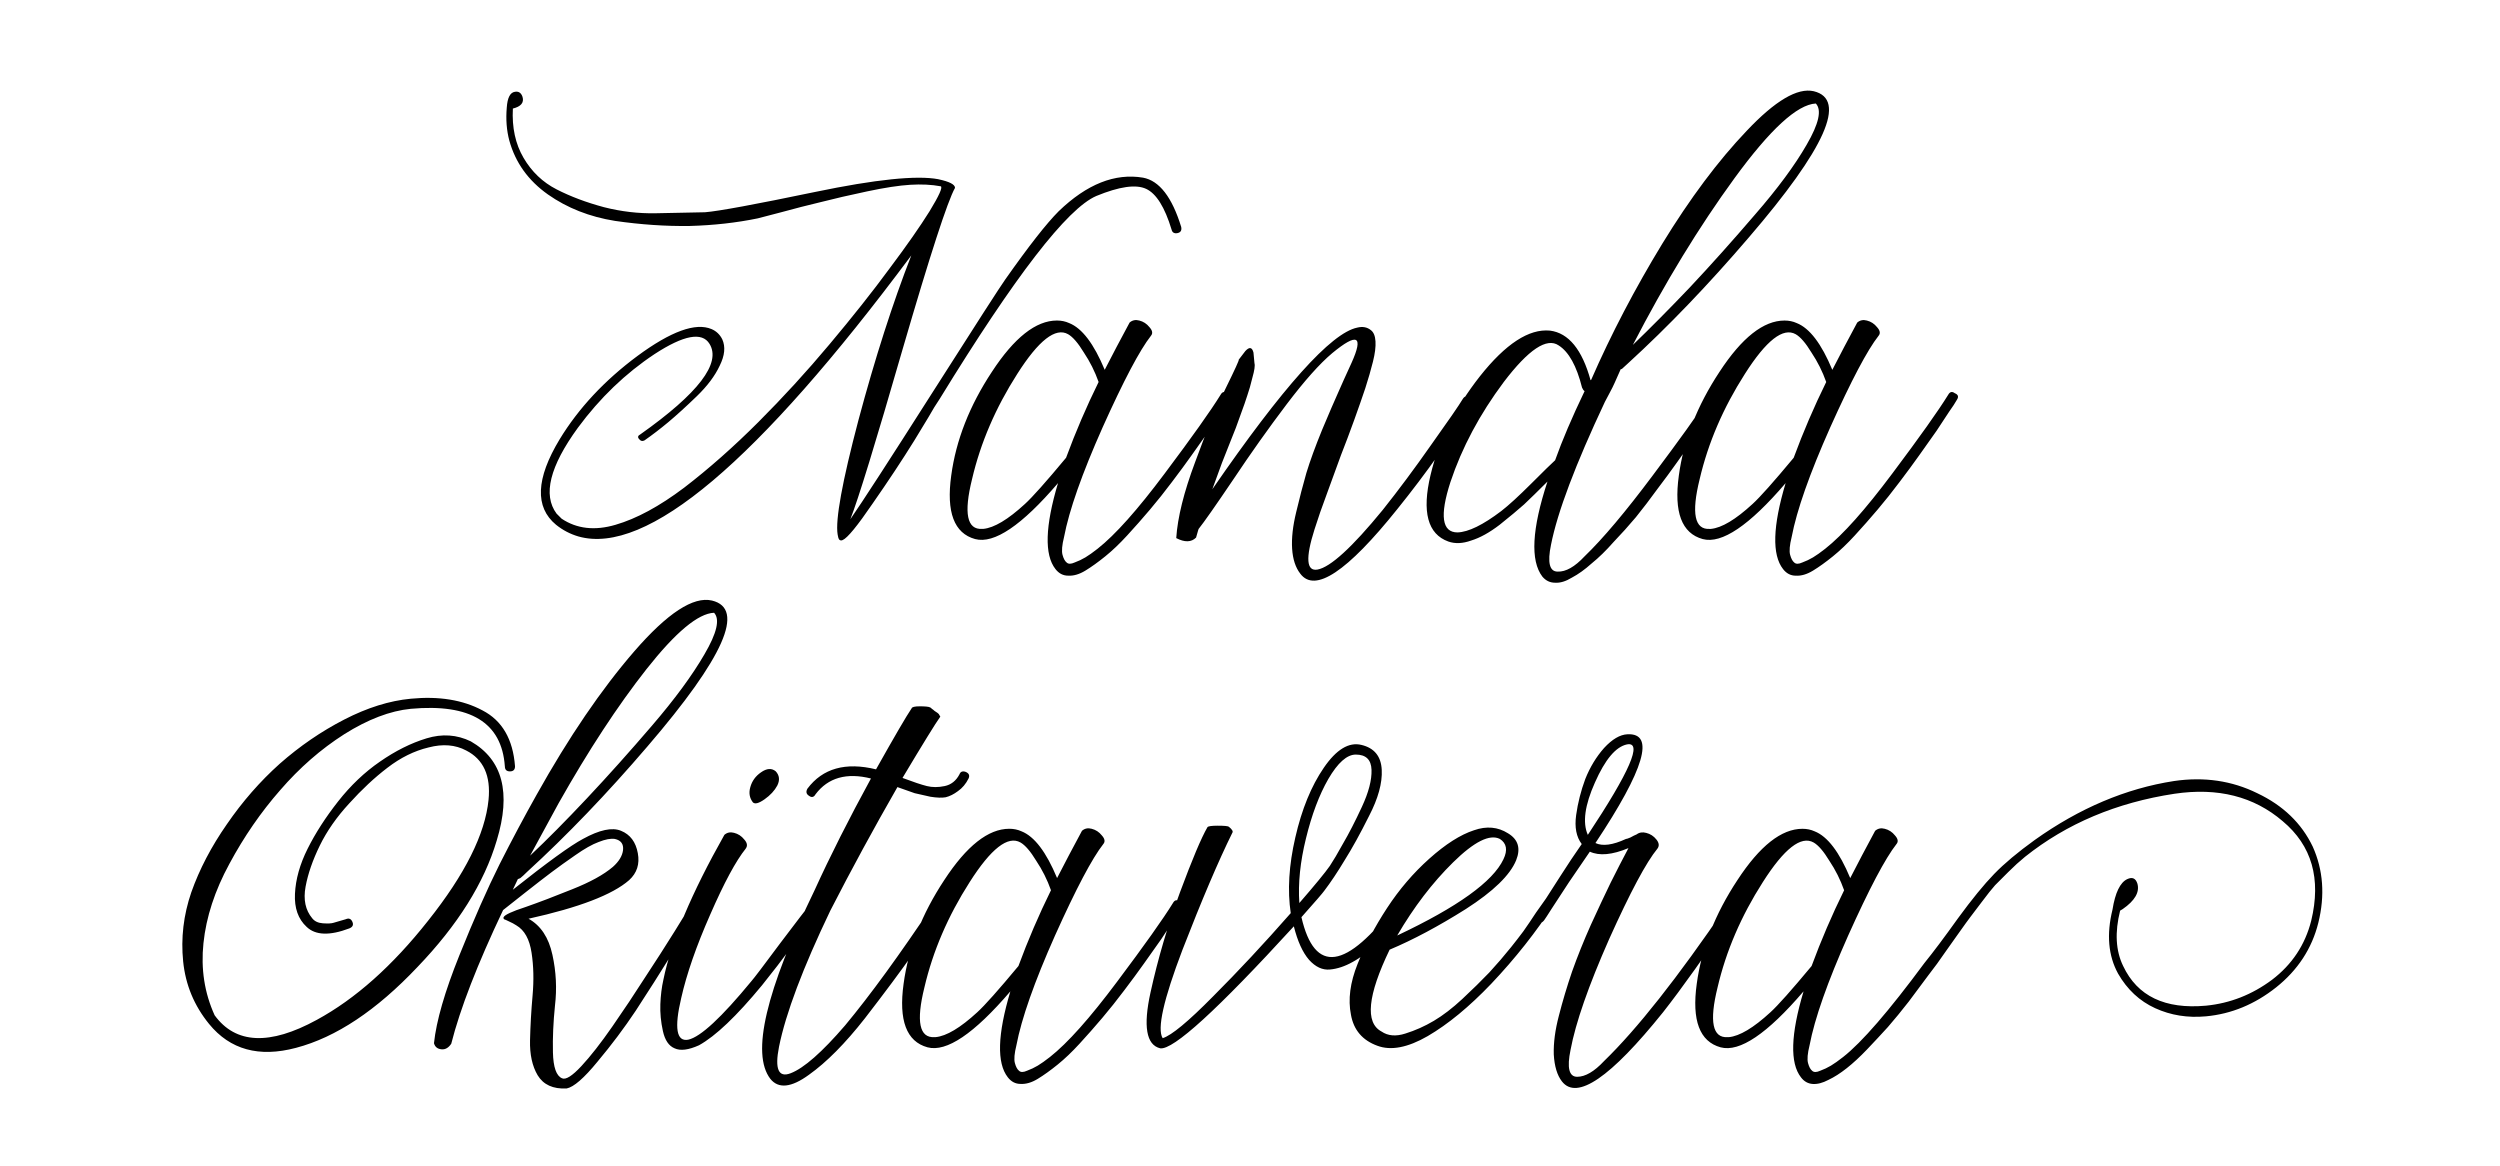 <svg viewBox="0 0 106.95 49.869">
 <defs>
  <clipPath id="letterclip">
   <path d="m133.82 167.13q-2.326 2.718-3.544 2.392-1.348-.37-1.022-2.718.304-2.261 1.739-4.435 1.435-2.196 2.783-2.196.283 0 .522.109.826.326 1.522 2.0.478-.935 1.065-2.022.174-.152.413-.087.261.065.435.283.196.217.065.37-.717.913-2.066 3.914-1.326 2.979-1.652 4.696-.13.522-.065.761.065.239.174.326.109.109.348 0 .239-.087.457-.217.217-.13.522-.37 1.196-.935 3.479-4.022.565-.696 1.435-1.913.891-1.218 1.544-1.892.652-.674 1.739-1.457 2.87-2.044 5.957-2.522 1.935-.283 3.566.522 1.652.783 2.37 2.283.674 1.5.239 3.261-.413 1.652-1.805 2.761-1.37 1.087-3 1.239-1.174.109-2.174-.348-1-.457-1.587-1.478-.631-1.152-.239-2.74.174-1.087.631-1.304.326-.152.435.196.152.544-.631 1.087-.043.022-.109.065-.348 1.391.13 2.37.913 1.935 3.544 1.696 1.544-.152 2.826-1.109 1.283-.978 1.674-2.522.652-2.696-1.218-4.261-1.848-1.587-4.631-1.174-3.718.565-6.392 2.696-.348.283-.717.652-.348.348-.565.565-.196.217-.587.739-.391.522-.478.631-.087.109-.565.783-.457.652-.478.674-.37.544-.761 1.044-.37.5-.826 1.109-.457.587-.891 1.087-.435.478-.891.957-.457.478-.87.804-.413.326-.783.5-.37.196-.674.174-.304-.022-.5-.283-.717-.913.109-3.674zm1.739-4.327q-.239-.674-.631-1.261-.37-.609-.674-.783-.804-.457-2.174 1.696-1.391 2.174-1.935 4.501-.544 2.196.435 2.131.022 0 .043 0 .696-.065 1.783-1.065.478-.435 1.761-1.978.609-1.652 1.391-3.24zm-7.986-1.783q-.717.87-2.066 3.87-1.326 3-1.652 4.74-.239 1.152.283 1.152.522 0 1.152-.674 2.109-2.044 5.218-6.61.13-.174.283-.065.174.109.087.283-1.87 2.783-3.066 4.305-3.37 4.196-4.327 2.957-.304-.391-.348-1.152-.022-.739.217-1.652.239-.935.565-1.892.348-.978.804-2.0.478-1.044.848-1.805.391-.783.761-1.478-1.044.435-1.652.152-.413.609-.891 1.304-.457.696-.739 1.131-.261.413-.326.5-.152.196-.304.043-.152-.109-.043-.304.022-.043.304-.478.283-.435.739-1.152.457-.717.913-1.37-.348-.457-.239-1.239t.391-1.544q.304-.761.804-1.326.522-.565 1-.587 1.783-.087-1.37 4.653.457.217 1.304-.174.043 0 .196-.065.152-.087.261-.13.174-.13.413-.065.261.065.435.283.174.217.043.391zm-2.979-.587q2.696-4.066 1.674-3.87-.717.152-1.37 1.631-.652 1.457-.304 2.239zm-1.74 2.653q.109-.196.304 0 .109.109 0 .304-1.152 1.783-2.696 3.413-1.413 1.478-2.718 2.239-1.283.739-2.152.413-.957-.348-1.131-1.326-.196-.978.283-2.174.478-1.196 1.261-2.392t1.805-2.109q1.044-.935 1.913-1.218.804-.283 1.457.13.652.391.348 1.152-.391.957-2.152 2.087-1.761 1.109-3.261 1.739-1.413 2.935-.348 3.501.413.283 1.022.087.631-.196 1.218-.544.587-.348 1.218-.935.652-.609 1.152-1.131.5-.544.935-1.087.261-.326.522-.674.261-.37.544-.804.304-.435.478-.674zm-2.022-2.479q-.652-.326-2 1-1.326 1.304-2.392 3.131 3.87-1.826 4.544-3.261.283-.587-.152-.87zm-11.447-.261q-.891 1.805-2.131 5.001-1.218 3.196-.848 3.783.565-.174 2.152-1.783 1.609-1.609 3.327-3.566-.217-1.457.196-3.24.413-1.805 1.218-2.979.804-1.174 1.609-.978.826.196.87 1.065.043.848-.544 1.978-.565 1.131-1.044 1.892-.457.761-.87 1.304-.087.13-.978 1.131.848 3.674 4.044-.565.13-.196.435-.609.13-.174.283-.043.152.109 0 .304-.304.5-.696 1-.37.5-.87 1.022-.478.522-1.0.804-.5.283-.978.326-.478.043-.891-.413-.413-.478-.652-1.435-4.892 5.349-5.718 5.218-.891-.217-.413-2.392.478-2.174 1.261-4.283t1.174-2.783q.043-.065.435-.065.413 0 .478.043.217.174.152.261zm2.87 3q1-1.152 1.304-1.587.217-.326.565-.957.37-.631.804-1.565.435-.935.413-1.587-.022-.652-.674-.652-.565 0-1.174 1.044-.587 1.022-.957 2.544-.37 1.5-.283 2.761zm-12.366 3.783q-2.326 2.718-3.544 2.392-1.348-.37-1.022-2.718.304-2.261 1.739-4.435 1.435-2.196 2.783-2.196.283 0 .522.109.826.326 1.522 2.0.478-.935 1.065-2.022.174-.152.413-.087.261.065.435.283.196.217.065.37-.717.913-2.066 3.914-1.326 2.979-1.652 4.696-.13.522-.065.761.065.239.174.326.109.109.348 0 .239-.087.457-.217.217-.13.522-.37 1.131-.891 2.87-3.218 1.761-2.348 2.392-3.37.109-.196.283-.065.217.087.087.283-.109.196-.326.5-.196.304-.544.826-.348.5-.739 1.044-.37.522-.848 1.152-.457.609-.935 1.174t-.978 1.109q-.478.522-.935.891-.457.37-.848.609-.391.239-.739.217-.326 0-.544-.283-.717-.913.109-3.674zm1.739-4.327q-.239-.674-.631-1.261-.37-.609-.674-.783-.804-.457-2.174 1.696-1.391 2.174-1.935 4.501-.544 2.196.435 2.131.022 0 .043 0 .696-.065 1.783-1.065.478-.435 1.761-1.978.609-1.652 1.391-3.24zm-4.743-7.414q-.283.391-1.609 2.609.696.261 1.044.348.348.087.761 0 .413-.087.631-.5.065-.174.261-.109.217.087.13.283-.174.348-.457.544-.261.196-.522.261-.239.043-.652-.022-.413-.087-.674-.152-.239-.087-.739-.261-1.522 2.653-2.87 5.283-1.761 3.674-2.196 5.827-.283 1.435.5 1.131.848-.326 2.326-2.044 1.609-1.935 3.783-5.196.109-.174.304-.065.174.087.065.283-.391.674-1.218 1.87-.826 1.174-2.087 2.805-1.261 1.609-2.392 2.413-1.131.826-1.652.174-1.239-1.609 1.892-8.066 1-2.196 2.413-4.783-1.565-.391-2.37.674-.109.196-.283.065-.174-.109-.065-.304.978-1.304 2.935-.826 1.196-2.131 1.522-2.609.022-.087.348-.087.348 0 .435.043.022 0 .087.065.065.043.109.087.065.043.13.087.065.043.087.109.043.043.022.065zm-8.314 5.631q-.631.783-1.522 2.826-.891 2.022-1.239 3.566-.457 1.935.304 1.783.783-.174 2.696-2.5.174-.196 1.239-1.631 1.087-1.435 1.196-1.565.109-.109.196-.087.109 0 .174.087.065.065.043.109-1.044 1.587-2.392 3.261-1.631 1.978-2.696 2.566-.674.304-1.044.13-.37-.152-.5-.739t-.109-1.152q.022-.565.13-1.044.5-2.457 2.609-6.197.174-.152.413-.087.261.065.435.283.196.217.065.391zm.304-1.978q-.217-.283-.109-.652.109-.391.457-.631.37-.261.631-.043.239.261.065.609-.174.326-.544.587-.37.261-.5.13zm-10.053 3.283-.217.457q2.218-1.761 3-2.174 1.065-.587 1.631-.348.587.239.717.957.13.696-.37 1.152-1.065.935-4.305 1.652.783.435 1.022 1.544.239 1.087.109 2.174-.109 1.065-.087 2.0.022.957.391 1.109.239.109.826-.522.587-.631 1.326-1.696.739-1.065 1.391-2.087.674-1.022 1.283-2.0.609-1.0.696-1.131.13-.174.304-.043.152.152.043.304-.174.261-1.087 1.718-.891 1.435-1.631 2.566-.739 1.109-1.631 2.174-.87 1.065-1.326 1.152-.87.043-1.239-.565-.348-.587-.326-1.5.022-.935.109-1.913.087-.978-.043-1.826-.13-.87-.652-1.174-.13-.087-.326-.174-.13-.065-.196-.087-.043-.043-.022-.087.065-.152.935-.435.87-.304 2-.761 1.152-.457 1.739-.957.391-.348.435-.717.043-.391-.348-.478-.261-.043-.696.13-.413.152-1.0.565-.565.391-1.0.717-.435.326-1.152.891-.696.544-.935.739-1.652 3.479-2.218 5.718-.174.261-.413.239-.261-.022-.326-.261.152-1.435 1.087-3.761.935-2.326 1.718-3.892.804-1.587 1.587-2.979 2.066-3.696 4.175-6.131 2.131-2.457 3.327-2.174 2.152.522-2.761 6.24-2.587 3.022-5.153 5.37-.174.174-.283.261-.087.043-.109.043zm8.393-11.393q-1.022.043-2.892 2.413-1.848 2.348-3.761 5.74l-1.218 2.239q1.087-1.022 2.435-2.457 1.348-1.435 2.783-3.109 1.457-1.696 2.239-3.044.804-1.37.413-1.783zm-8.951 6.566q-.196-2.805-4.022-2.457-1.326.13-2.848 1.087-1.5.957-2.74 2.392-1.239 1.413-2.174 3.153-.935 1.718-1.109 3.392-.174 1.652.478 3.087 1.348 1.848 4.37.196 2.479-1.348 4.761-4.24 2.37-2.979 2.587-5.175.152-1.544-.957-2.109-.696-.37-1.609-.13-.913.217-1.761.87-.826.631-1.631 1.522-.804.87-1.261 1.805t-.609 1.761q-.152.826.283 1.348.152.196.457.217.326.022.457-.022.152-.043.522-.152.196-.087.283.109.087.196-.13.283-1.261.478-1.826-.065-.544-.5-.5-1.413.043-.935.544-1.935.5-1 1.304-2.022.804-1.022 1.783-1.696 1-.696 2-1 1-.304 1.892.13 2.044 1.174 1.109 4.24-.804 2.718-3.392 5.414-2.631 2.783-5.196 3.457-2.37.631-3.718-1.022-.957-1.174-1.109-2.674-.152-1.5.348-2.957.522-1.478 1.522-2.913 1-1.457 2.261-2.587 1.283-1.131 2.761-1.892 1.478-.761 2.848-.891 1.805-.174 3.066.5 1.261.652 1.391 2.392 0 .217-.217.217t-.217-.217zm54.79-12.11q-2.326 2.718-3.544 2.392-1.348-.37-1.022-2.718.304-2.261 1.739-4.435 1.435-2.196 2.783-2.196.283 0 .522.109.826.326 1.522 2.0.478-.935 1.065-2.022.174-.152.413-.087.261.065.435.283.196.217.065.37-.718.913-2.066 3.914-1.326 2.979-1.652 4.696-.13.522-.065.761.065.239.174.326.109.109.348 0 .239-.087.457-.217.217-.13.522-.37 1.131-.891 2.87-3.218 1.761-2.348 2.392-3.37.109-.196.283-.065.217.087.087.283-.109.196-.326.5-.196.304-.544.826-.348.5-.739 1.044-.37.522-.848 1.152-.457.609-.935 1.174-.478.565-.978 1.109-.478.522-.935.891-.457.37-.848.609-.391.239-.739.217-.326 0-.544-.283-.718-.913.109-3.674zm1.739-4.327q-.239-.674-.631-1.261-.37-.609-.674-.783-.804-.457-2.174 1.696-1.391 2.174-1.935 4.501-.544 2.196.435 2.131.022 0 .043 0 .696-.065 1.783-1.065.478-.435 1.761-1.978.609-1.652 1.391-3.24zm-8.794-.544-.261.587q-.065.152-.217.435-.152.283-.196.37-1.892 4.022-2.305 6.11-.239 1.152.283 1.152.522.022 1.152-.652 1.174-1.131 2.913-3.457 1.761-2.348 2.261-3.153.065-.174.283-.087.174.109.087.304-.13.196-.326.5-.174.283-.522.804-.348.522-.739 1.065-.37.522-.848 1.152-.457.631-.913 1.196-.457.544-.957 1.065-.478.544-.935.913-.435.391-.848.609-.391.239-.717.217-.326 0-.544-.261-.783-1.022.217-4.066-.609.609-1.0.978-.391.348-1.044.87-.652.5-1.218.674-.544.196-.978.043-1.326-.478-.761-2.848.522-2.196 2.109-4.218 1.652-2.087 3-1.957 1.196.152 1.739 2.131 0-.022.022-.022 1.283-2.935 3.044-5.827 1.783-2.913 3.609-4.827 1.826-1.935 2.87-1.696 2.152.522-2.783 6.262-2.587 3.022-5.153 5.37-.174.152-.261.239-.022.022-.065.022zm-1.652.783q-.348-1.391-1-1.805-.761-.522-2.348 1.565-1.544 2.066-2.283 4.283-.696 2.152.304 2.152.696-.022 1.87-.913.478-.37 1.283-1.174.804-.804 1.022-1.0.457-1.283 1.261-2.957-.065-.043-.109-.152zm10.001-12.154q-1.196.065-3.479 3.196-2.283 3.131-4.348 7.131 1.087-1.044 2.435-2.457 1.348-1.435 2.783-3.109 1.457-1.674 2.218-3.0.783-1.348.391-1.761zm-25.817 16.502q4.522-6.566 6.197-6.914.348-.087.587.109.174.13.196.478.022.348-.109.87-.13.522-.326 1.131-.196.587-.478 1.37-.283.783-.565 1.5-.261.717-.587 1.609-.326.87-.544 1.565-.587 1.848.13 1.718.826-.152 2.783-2.544 1.022-1.283 2.087-2.805 1.087-1.522 1.348-1.957.109-.174.304-.065.174.087.065.283-1.283 2.152-3.174 4.501-3.218 4.022-4.153 2.761-.304-.391-.348-1.065-.043-.674.174-1.565.217-.913.435-1.674.239-.783.674-1.848.457-1.087.674-1.565.217-.5.587-1.304.783-1.739-.826-.413-.804.674-1.957 2.196-1.152 1.522-2.283 3.218-1.131 1.674-1.478 2.109l-.022.065q-.022.065-.087.304-.304.304-.848.022.087-1.326.804-3.24.696-1.913 1.304-3.153.609-1.239.565-1.239 0 0 .283-.37.261-.283.348.065.022.283.043.457.043.152-.087.609-.109.457-.217.761-.087.283-.304.87-.196.565-.37.978-.152.391-.413 1.044-.239.652-.413 1.131zm-6.604-.261q-2.326 2.718-3.544 2.392-1.348-.37-1.022-2.718.304-2.261 1.739-4.435 1.435-2.196 2.783-2.196.283 0 .522.109.826.326 1.522 2.0.478-.935 1.065-2.022.174-.152.413-.087.261.065.435.283.196.217.065.37-.717.913-2.066 3.914-1.326 2.979-1.652 4.696-.13.522-.065.761.065.239.174.326.109.109.348 0 .239-.087.457-.217.217-.13.522-.37 1.131-.891 2.87-3.218 1.761-2.348 2.392-3.37.109-.196.283-.065.217.087.087.283-.109.196-.326.5-.196.304-.544.826-.348.5-.739 1.044-.37.522-.848 1.152-.457.609-.935 1.174-.478.565-.978 1.109-.478.522-.935.891-.457.37-.848.609-.391.239-.739.217-.326 0-.544-.283-.717-.913.109-3.674zm1.739-4.327q-.239-.674-.631-1.261-.37-.609-.674-.783-.804-.457-2.174 1.696-1.391 2.174-1.935 4.501-.544 2.196.435 2.131.022 0 .043 0 .696-.065 1.783-1.065.478-.435 1.761-1.978.609-1.652 1.391-3.24zm-6.86-8.675q.717.152.717.37-.478.848-2.239 6.892-1.739 6.023-2.239 7.284.739-1.065 3.522-5.436 2.783-4.37 3.109-4.827 1.5-2.131 2.283-2.913 1.805-1.739 3.609-1.435 1.044.196 1.631 2.109.043.217-.152.261-.217.043-.261-.152-.435-1.435-1.087-1.739-.652-.304-2.131.304-1.87.804-6.697 8.675-.174.261-.239.37-.065.13-.848 1.413-.783 1.261-1.783 2.696-.978 1.435-1.283 1.565-.087.043-.152-.022-.043-.065-.065-.217-.152-.935.891-4.892 1.065-3.979 2.261-7.045-9.871 13.263-14.241 12.023-.522-.152-.957-.5-1.37-1.131.152-3.653 1.218-2 3.327-3.566 2.152-1.587 3.174-1.152.304.13.457.435.217.478-.109 1.131-.304.652-.978 1.304-.674.652-1.218 1.109-.522.435-1.022.783-.13.065-.217-.043-.13-.13.043-.217 3.718-2.631 2.957-3.87-.478-.783-2.348.435-1.87 1.239-3.283 3.153-1.805 2.479-.913 3.674.109.109.217.217.978.652 2.305.261 1.348-.391 2.935-1.587 1.587-1.218 3.174-2.805t3.044-3.327q1.478-1.761 2.566-3.24 1.109-1.478 1.718-2.457.609-1.0.478-1.065-.587-.109-1.304-.065-.717.043-1.848.283-1.131.239-1.978.457-.826.196-1.696.435-.848.217-1.0.261-1.37.283-2.913.326-1.544.022-3.196-.217-1.631-.261-2.87-1.131-1.261-.891-1.652-2.305-.174-.652-.109-1.413.043-.631.348-.674.239-.043.326.217.109.37-.413.5-.065 1.218.457 2.109.522.891 1.413 1.348.891.457 2.022.761 1.109.283 2.218.261 1.131-.022 2.109-.043.848-.065 4.718-.87 3.87-.804 5.262-.544z"/>
  </clipPath>
 </defs>
 <path class="LSHDW" d="m 77.153,42.413 q -2.326,2.718 -3.544,2.392 -1.348,-0.37 -1.022,-2.718 0.304,-2.261 1.739,-4.435 1.435,-2.196 2.783,-2.196 0.283,0 0.522,0.109 0.826,0.326 1.522,2 0.478,-0.935 1.065,-2.022 0.174,-0.152 0.413,-0.087 0.261,0.065 0.435,0.283 0.196,0.217 0.065,0.37 -0.717,0.913 -2.066,3.914 -1.326,2.979 -1.652,4.696 -0.13,0.522 -0.065,0.761 0.065,0.239 0.174,0.326 0.109,0.109 0.348,0 0.239,-0.087 0.457,-0.217 0.217,-0.13 0.522,-0.37 1.196,-0.935 3.479,-4.022 0.565,-0.696 1.435,-1.913 0.891,-1.218 1.544,-1.892 0.652,-0.674 1.739,-1.457 2.87,-2.044 5.957,-2.522 1.935,-0.283 3.566,0.522 1.652,0.783 2.37,2.283 0.674,1.5 0.239,3.261 -0.413,1.652 -1.805,2.761 -1.37,1.087 -3,1.239 -1.174,0.109 -2.174,-0.348 -1,-0.457 -1.587,-1.478 -0.631,-1.152 -0.239,-2.74 0.174,-1.087 0.631,-1.304 0.326,-0.152 0.435,0.196 0.152,0.544 -0.631,1.087 -0.043,0.022 -0.109,0.065 -0.348,1.391 0.13,2.37 0.913,1.935 3.544,1.696 1.544,-0.152 2.826,-1.109 1.283,-0.978 1.674,-2.522 0.652,-2.696 -1.218,-4.261 -1.848,-1.587 -4.631,-1.174 -3.718,0.565 -6.392,2.696 -0.348,0.283 -0.717,0.652 -0.348,0.348 -0.565,0.565 -0.196,0.217 -0.587,0.739 -0.391,0.522 -0.478,0.631 -0.087,0.109 -0.565,0.783 -0.457,0.652 -0.478,0.674 -0.37,0.544 -0.761,1.044 -0.37,0.5 -0.826,1.109 -0.457,0.587 -0.891,1.087 -0.435,0.478 -0.891,0.957 -0.457,0.478 -0.87,0.804 -0.413,0.326 -0.783,0.5 -0.37,0.196 -0.674,0.174 -0.304,-0.022 -0.5,-0.283 -0.717,-0.913 0.109,-3.674 z m 1.739,-4.327 q -0.239,-0.674 -0.631,-1.261 -0.37,-0.609 -0.674,-0.783 -0.804,-0.457 -2.174,1.696 -1.391,2.174 -1.935,4.501 -0.544,2.196 0.435,2.131 0.022,0 0.043,0 0.696,-0.065 1.783,-1.065 0.478,-0.435 1.761,-1.978 0.609,-1.652 1.391,-3.24 z m -7.986,-1.783 q -0.717,0.87 -2.066,3.87 -1.326,3 -1.652,4.74 -0.239,1.152 0.283,1.152 0.522,0 1.152,-0.674 2.109,-2.044 5.218,-6.61 0.13,-0.174 0.283,-0.065 0.174,0.109 0.087,0.283 -1.87,2.783 -3.066,4.305 -3.37,4.196 -4.327,2.957 -0.304,-0.391 -0.348,-1.152 -0.022,-0.739 0.217,-1.652 0.239,-0.935 0.565,-1.892 0.348,-0.978 0.804,-2 0.478,-1.044 0.848,-1.805 0.391,-0.783 0.761,-1.478 -1.044,0.435 -1.652,0.152 -0.413,0.609 -0.891,1.304 -0.457,0.696 -0.739,1.131 -0.261,0.413 -0.326,0.5 -0.152,0.196 -0.304,0.043 -0.152,-0.109 -0.043,-0.304 0.022,-0.043 0.304,-0.478 0.283,-0.435 0.739,-1.152 0.457,-0.717 0.913,-1.37 -0.348,-0.457 -0.239,-1.239 0.109,-0.783 0.391,-1.544 0.304,-0.761 0.804,-1.326 0.522,-0.565 1,-0.587 1.783,-0.087 -1.37,4.653 0.457,0.217 1.304,-0.174 0.043,0 0.196,-0.065 0.152,-0.087 0.261,-0.13 0.174,-0.13 0.413,-0.065 0.261,0.065 0.435,0.283 0.174,0.217 0.043,0.391 z m -2.979,-0.587 q 2.696,-4.066 1.674,-3.87 -0.717,0.152 -1.37,1.631 -0.652,1.457 -0.304,2.239 z m -1.74,2.653 q 0.109,-0.196 0.304,0 0.109,0.109 0,0.304 -1.152,1.783 -2.696,3.413 -1.413,1.478 -2.718,2.239 -1.283,0.739 -2.152,0.413 -0.957,-0.348 -1.131,-1.326 -0.196,-0.978 0.283,-2.174 0.478,-1.196 1.261,-2.392 0.783,-1.196 1.805,-2.109 1.044,-0.935 1.913,-1.218 0.804,-0.283 1.457,0.13 0.652,0.391 0.348,1.152 -0.391,0.957 -2.152,2.087 -1.761,1.109 -3.261,1.739 -1.413,2.935 -0.348,3.501 0.413,0.283 1.022,0.087 0.631,-0.196 1.218,-0.544 0.587,-0.348 1.218,-0.935 0.652,-0.609 1.152,-1.131 0.5,-0.544 0.935,-1.087 0.261,-0.326 0.522,-0.674 0.261,-0.37 0.544,-0.804 0.304,-0.435 0.478,-0.674 z m -2.022,-2.479 q -0.652,-0.326 -2,1 -1.326,1.304 -2.392,3.131 3.87,-1.826 4.544,-3.261 0.283,-0.587 -0.152,-0.87 z m -11.447,-0.261 q -0.891,1.805 -2.131,5.001 -1.218,3.196 -0.848,3.783 0.565,-0.174 2.152,-1.783 1.609,-1.609 3.327,-3.566 -0.217,-1.457 0.196,-3.24 0.413,-1.805 1.218,-2.979 0.804,-1.174 1.609,-0.978 0.826,0.196 0.87,1.065 0.043,0.848 -0.544,1.978 -0.565,1.131 -1.044,1.892 -0.457,0.761 -0.87,1.304 -0.087,0.13 -0.978,1.131 0.848,3.674 4.044,-0.565 0.13,-0.196 0.435,-0.609 0.13,-0.174 0.283,-0.043 0.152,0.109 0,0.304 -0.304,0.5 -0.696,1 -0.37,0.5 -0.87,1.022 -0.478,0.522 -1,0.804 -0.5,0.283 -0.978,0.326 -0.478,0.043 -0.891,-0.413 -0.413,-0.478 -0.652,-1.435 -4.892,5.349 -5.718,5.218 -0.891,-0.217 -0.413,-2.392 0.478,-2.174 1.261,-4.283 0.783,-2.109 1.174,-2.783 0.043,-0.065 0.435,-0.065 0.413,0 0.478,0.043 0.217,0.174 0.152,0.261 z m 2.87,3 q 1,-1.152 1.304,-1.587 0.217,-0.326 0.565,-0.957 0.37,-0.631 0.804,-1.565 0.435,-0.935 0.413,-1.587 -0.022,-0.652 -0.674,-0.652 -0.565,0 -1.174,1.044 -0.587,1.022 -0.957,2.544 -0.37,1.5 -0.283,2.761 z m -12.366,3.783 q -2.326,2.718 -3.544,2.392 -1.348,-0.37 -1.022,-2.718 0.304,-2.261 1.739,-4.435 1.435,-2.196 2.783,-2.196 0.283,0 0.522,0.109 0.826,0.326 1.522,2 0.478,-0.935 1.065,-2.022 0.174,-0.152 0.413,-0.087 0.261,0.065 0.435,0.283 0.196,0.217 0.065,0.37 -0.717,0.913 -2.066,3.914 -1.326,2.979 -1.652,4.696 -0.13,0.522 -0.065,0.761 0.065,0.239 0.174,0.326 0.109,0.109 0.348,0 0.239,-0.087 0.457,-0.217 0.217,-0.13 0.522,-0.37 1.131,-0.891 2.87,-3.218 1.761,-2.348 2.392,-3.37 0.109,-0.196 0.283,-0.065 0.217,0.087 0.087,0.283 -0.109,0.196 -0.326,0.5 -0.196,0.304 -0.544,0.826 -0.348,0.5 -0.739,1.044 -0.37,0.522 -0.848,1.152 -0.457,0.609 -0.935,1.174 -0.478,0.565 -0.978,1.109 -0.478,0.522 -0.935,0.891 -0.457,0.37 -0.848,0.609 -0.391,0.239 -0.739,0.217 -0.326,0 -0.544,-0.283 -0.717,-0.913 0.109,-3.674 z m 1.739,-4.327 q -0.239,-0.674 -0.631,-1.261 -0.37,-0.609 -0.674,-0.783 -0.804,-0.457 -2.174,1.696 -1.391,2.174 -1.935,4.501 -0.544,2.196 0.435,2.131 0.022,0 0.043,0 0.696,-0.065 1.783,-1.065 0.478,-0.435 1.761,-1.978 0.609,-1.652 1.391,-3.24 z m -4.743,-7.414 q -0.283,0.391 -1.609,2.609 0.696,0.261 1.044,0.348 0.348,0.087 0.761,0 0.413,-0.087 0.631,-0.5 0.065,-0.174 0.261,-0.109 0.217,0.087 0.13,0.283 -0.174,0.348 -0.457,0.544 -0.261,0.196 -0.522,0.261 -0.239,0.043 -0.652,-0.022 -0.413,-0.087 -0.674,-0.152 -0.239,-0.087 -0.739,-0.261 -1.522,2.653 -2.87,5.283 -1.761,3.674 -2.196,5.827 -0.283,1.435 0.5,1.131 0.848,-0.326 2.326,-2.044 1.609,-1.935 3.783,-5.196 0.109,-0.174 0.304,-0.065 0.174,0.087 0.065,0.283 -0.391,0.674 -1.218,1.87 -0.826,1.174 -2.087,2.805 -1.261,1.609 -2.392,2.413 -1.131,0.826 -1.652,0.174 -1.239,-1.609 1.892,-8.066 1,-2.196 2.413,-4.783 -1.565,-0.391 -2.37,0.674 -0.109,0.196 -0.283,0.065 -0.174,-0.109 -0.065,-0.304 0.978,-1.304 2.935,-0.826 1.196,-2.131 1.522,-2.609 0.022,-0.087 0.348,-0.087 0.348,0 0.435,0.043 0.022,0 0.087,0.065 0.065,0.043 0.109,0.087 0.065,0.043 0.13,0.087 0.065,0.043 0.087,0.109 0.043,0.043 0.022,0.065 z m -8.314,5.631 q -0.631,0.783 -1.522,2.826 -0.891,2.022 -1.239,3.566 -0.457,1.935 0.304,1.783 0.783,-0.174 2.696,-2.5 0.174,-0.196 1.239,-1.631 1.087,-1.435 1.196,-1.565 0.109,-0.109 0.196,-0.087 0.109,0 0.174,0.087 0.065,0.065 0.043,0.109 -1.044,1.587 -2.392,3.261 -1.631,1.978 -2.696,2.566 -0.674,0.304 -1.044,0.13 -0.37,-0.152 -0.5,-0.739 -0.13,-0.587 -0.109,-1.152 0.022,-0.565 0.13,-1.044 0.5,-2.457 2.609,-6.197 0.174,-0.152 0.413,-0.087 0.261,0.065 0.435,0.283 0.196,0.217 0.065,0.391 z m 0.304,-1.978 q -0.217,-0.283 -0.109,-0.652 0.109,-0.391 0.457,-0.631 0.37,-0.261 0.631,-0.043 0.239,0.261 0.065,0.609 -0.174,0.326 -0.544,0.587 -0.37,0.261 -0.5,0.13 z m -10.053,3.283 -0.217,0.457 q 2.218,-1.761 3,-2.174 1.065,-0.587 1.631,-0.348 0.587,0.239 0.717,0.957 0.13,0.696 -0.37,1.152 -1.065,0.935 -4.305,1.652 0.783,0.435 1.022,1.544 0.239,1.087 0.109,2.174 -0.109,1.065 -0.087,2 0.022,0.957 0.391,1.109 0.239,0.109 0.826,-0.522 0.587,-0.631 1.326,-1.696 0.739,-1.065 1.391,-2.087 0.674,-1.022 1.283,-2 0.609,-1 0.696,-1.131 0.13,-0.174 0.304,-0.043 0.152,0.152 0.043,0.304 -0.174,0.261 -1.087,1.718 -0.891,1.435 -1.631,2.566 -0.739,1.109 -1.631,2.174 -0.87,1.065 -1.326,1.152 -0.87,0.043 -1.239,-0.565 -0.348,-0.587 -0.326,-1.5 0.022,-0.935 0.109,-1.913 0.087,-0.978 -0.043,-1.826 -0.13,-0.87 -0.652,-1.174 -0.13,-0.087 -0.326,-0.174 -0.13,-0.065 -0.196,-0.087 -0.043,-0.043 -0.022,-0.087 0.065,-0.152 0.935,-0.435 0.87,-0.304 2,-0.761 1.152,-0.457 1.739,-0.957 0.391,-0.348 0.435,-0.717 0.043,-0.391 -0.348,-0.478 -0.261,-0.043 -0.696,0.13 -0.413,0.152 -1,0.565 -0.565,0.391 -1,0.717 -0.435,0.326 -1.152,0.891 -0.696,0.544 -0.935,0.739 -1.652,3.479 -2.218,5.718 -0.174,0.261 -0.413,0.239 -0.261,-0.022 -0.326,-0.261 0.152,-1.435 1.087,-3.761 0.935,-2.326 1.718,-3.892 0.804,-1.587 1.587,-2.979 2.066,-3.696 4.175,-6.131 2.131,-2.457 3.327,-2.174 2.152,0.522 -2.761,6.24 -2.587,3.022 -5.153,5.37 -0.174,0.174 -0.283,0.261 -0.087,0.043 -0.109,0.043 z m 8.393,-11.393 q -1.022,0.043 -2.892,2.413 -1.848,2.348 -3.761,5.74 l -1.218,2.239 q 1.087,-1.022 2.435,-2.457 1.348,-1.435 2.783,-3.109 1.457,-1.696 2.239,-3.044 0.804,-1.37 0.413,-1.783 z m -8.951,6.566 q -0.196,-2.805 -4.022,-2.457 -1.326,0.13 -2.848,1.087 -1.5,0.957 -2.74,2.392 -1.239,1.413 -2.174,3.153 -0.935,1.718 -1.109,3.392 -0.174,1.652 0.478,3.087 1.348,1.848 4.37,0.196 2.479,-1.348 4.761,-4.24 2.37,-2.979 2.587,-5.175 0.152,-1.544 -0.957,-2.109 -0.696,-0.37 -1.609,-0.13 -0.913,0.217 -1.761,0.87 -0.826,0.631 -1.631,1.522 -0.804,0.87 -1.261,1.805 -0.457,0.935 -0.609,1.761 -0.152,0.826 0.283,1.348 0.152,0.196 0.457,0.217 0.326,0.022 0.457,-0.022 0.152,-0.043 0.522,-0.152 0.196,-0.087 0.283,0.109 0.087,0.196 -0.13,0.283 -1.261,0.478 -1.826,-0.065 -0.544,-0.5 -0.5,-1.413 0.043,-0.935 0.544,-1.935 0.5,-1 1.304,-2.022 0.804,-1.022 1.783,-1.696 1,-0.696 2,-1 1,-0.304 1.892,0.13 2.044,1.174 1.109,4.24 -0.804,2.718 -3.392,5.414 -2.631,2.783 -5.196,3.457 -2.37,0.631 -3.718,-1.022 -0.957,-1.174 -1.109,-2.674 -0.152,-1.5 0.348,-2.957 0.522,-1.478 1.522,-2.913 1,-1.457 2.261,-2.587 1.283,-1.131 2.761,-1.892 1.478,-0.761 2.848,-0.891 1.805,-0.174 3.066,0.5 1.261,0.652 1.391,2.392 0,0.217 -0.217,0.217 -0.217,0 -0.217,-0.217 z m 54.79,-12.11 q -2.326,2.718 -3.544,2.392 -1.348,-0.37 -1.022,-2.718 0.304,-2.261 1.739,-4.435 1.435,-2.196 2.783,-2.196 0.283,0 0.522,0.109 0.826,0.326 1.522,2 0.478,-0.935 1.065,-2.022 0.174,-0.152 0.413,-0.087 0.261,0.065 0.435,0.283 0.196,0.217 0.065,0.37 -0.718,0.913 -2.066,3.914 -1.326,2.979 -1.652,4.696 -0.13,0.522 -0.065,0.761 0.065,0.239 0.174,0.326 0.109,0.109 0.348,0 0.239,-0.087 0.457,-0.217 0.217,-0.13 0.522,-0.37 1.131,-0.891 2.87,-3.218 1.761,-2.348 2.392,-3.37 0.109,-0.196 0.283,-0.065 0.217,0.087 0.087,0.283 -0.109,0.196 -0.326,0.5 -0.196,0.304 -0.544,0.826 -0.348,0.5 -0.739,1.044 -0.37,0.522 -0.848,1.152 -0.457,0.609 -0.935,1.174 -0.478,0.565 -0.978,1.109 -0.478,0.522 -0.935,0.891 -0.457,0.37 -0.848,0.609 -0.391,0.239 -0.739,0.217 -0.326,0 -0.544,-0.283 -0.718,-0.913 0.109,-3.674 z m 1.739,-4.327 q -0.239,-0.674 -0.631,-1.261 -0.37,-0.609 -0.674,-0.783 -0.804,-0.457 -2.174,1.696 -1.391,2.174 -1.935,4.501 -0.544,2.196 0.435,2.131 0.022,0 0.043,0 0.696,-0.065 1.783,-1.065 0.478,-0.435 1.761,-1.978 0.609,-1.652 1.391,-3.24 z m -8.794,-0.544 -0.261,0.587 q -0.065,0.152 -0.217,0.435 -0.152,0.283 -0.196,0.37 -1.892,4.022 -2.305,6.11 -0.239,1.152 0.283,1.152 0.522,0.022 1.152,-0.652 1.174,-1.131 2.913,-3.457 1.761,-2.348 2.261,-3.153 0.065,-0.174 0.283,-0.087 0.174,0.109 0.087,0.304 -0.13,0.196 -0.326,0.5 -0.174,0.283 -0.522,0.804 -0.348,0.522 -0.739,1.065 -0.37,0.522 -0.848,1.152 -0.457,0.631 -0.913,1.196 -0.457,0.544 -0.957,1.065 -0.478,0.544 -0.935,0.913 -0.435,0.391 -0.848,0.609 -0.391,0.239 -0.717,0.217 -0.326,0 -0.544,-0.261 -0.783,-1.022 0.217,-4.066 -0.609,0.609 -1,0.978 -0.391,0.348 -1.044,0.87 -0.652,0.5 -1.218,0.674 -0.544,0.196 -0.978,0.043 -1.326,-0.478 -0.761,-2.848 0.522,-2.196 2.109,-4.218 1.652,-2.087 3,-1.957 1.196,0.152 1.739,2.131 0,-0.022 0.022,-0.022 1.283,-2.935 3.044,-5.827 1.783,-2.913 3.609,-4.827 1.826,-1.935 2.87,-1.696 2.152,0.522 -2.783,6.262 -2.587,3.022 -5.153,5.37 -0.174,0.152 -0.261,0.239 -0.022,0.022 -0.065,0.022 z m -1.652,0.783 q -0.348,-1.391 -1,-1.805 -0.761,-0.522 -2.348,1.565 -1.544,2.066 -2.283,4.283 -0.696,2.152 0.304,2.152 0.696,-0.022 1.87,-0.913 0.478,-0.37 1.283,-1.174 0.804,-0.804 1.022,-1 0.457,-1.283 1.261,-2.957 -0.065,-0.043 -0.109,-0.152 z m 10.001,-12.154 q -1.196,0.065 -3.479,3.196 -2.283,3.131 -4.348,7.131 1.087,-1.044 2.435,-2.457 1.348,-1.435 2.783,-3.109 1.457,-1.674 2.218,-3 0.783,-1.348 0.391,-1.761 z m -25.817,16.502 q 4.522,-6.566 6.197,-6.914 0.348,-0.087 0.587,0.109 0.174,0.13 0.196,0.478 0.022,0.348 -0.109,0.87 -0.13,0.522 -0.326,1.131 -0.196,0.587 -0.478,1.37 -0.283,0.783 -0.565,1.5 -0.261,0.717 -0.587,1.609 -0.326,0.87 -0.544,1.565 -0.587,1.848 0.13,1.718 0.826,-0.152 2.783,-2.544 1.022,-1.283 2.087,-2.805 1.087,-1.522 1.348,-1.957 0.109,-0.174 0.304,-0.065 0.174,0.087 0.065,0.283 -1.283,2.152 -3.174,4.501 -3.218,4.022 -4.153,2.761 -0.304,-0.391 -0.348,-1.065 -0.043,-0.674 0.174,-1.565 0.217,-0.913 0.435,-1.674 0.239,-0.783 0.674,-1.848 0.457,-1.087 0.674,-1.565 0.217,-0.5 0.587,-1.304 0.783,-1.739 -0.826,-0.413 -0.804,0.674 -1.957,2.196 -1.152,1.522 -2.283,3.218 -1.131,1.674 -1.478,2.109 l -0.022,0.065 q -0.022,0.065 -0.087,0.304 -0.304,0.304 -0.848,0.022 0.087,-1.326 0.804,-3.24 0.696,-1.913 1.304,-3.153 0.609,-1.239 0.565,-1.239 0,0 0.283,-0.37 0.261,-0.283 0.348,0.065 0.022,0.283 0.043,0.457 0.043,0.152 -0.087,0.609 -0.109,0.457 -0.217,0.761 -0.087,0.283 -0.304,0.87 -0.196,0.565 -0.37,0.978 -0.152,0.391 -0.413,1.044 -0.239,0.652 -0.413,1.131 z m -6.604,-0.261 q -2.326,2.718 -3.544,2.392 -1.348,-0.37 -1.022,-2.718 0.304,-2.261 1.739,-4.435 1.435,-2.196 2.783,-2.196 0.283,0 0.522,0.109 0.826,0.326 1.522,2 0.478,-0.935 1.065,-2.022 0.174,-0.152 0.413,-0.087 0.261,0.065 0.435,0.283 0.196,0.217 0.065,0.37 -0.717,0.913 -2.066,3.914 -1.326,2.979 -1.652,4.696 -0.13,0.522 -0.065,0.761 0.065,0.239 0.174,0.326 0.109,0.109 0.348,0 0.239,-0.087 0.457,-0.217 0.217,-0.13 0.522,-0.37 1.131,-0.891 2.87,-3.218 1.761,-2.348 2.392,-3.37 0.109,-0.196 0.283,-0.065 0.217,0.087 0.087,0.283 -0.109,0.196 -0.326,0.5 -0.196,0.304 -0.544,0.826 -0.348,0.5 -0.739,1.044 -0.37,0.522 -0.848,1.152 -0.457,0.609 -0.935,1.174 -0.478,0.565 -0.978,1.109 -0.478,0.522 -0.935,0.891 -0.457,0.37 -0.848,0.609 -0.391,0.239 -0.739,0.217 -0.326,0 -0.544,-0.283 -0.717,-0.913 0.109,-3.674 z m 1.739,-4.327 q -0.239,-0.674 -0.631,-1.261 -0.37,-0.609 -0.674,-0.783 -0.804,-0.457 -2.174,1.696 -1.391,2.174 -1.935,4.501 -0.544,2.196 0.435,2.131 0.022,0 0.043,0 0.696,-0.065 1.783,-1.065 0.478,-0.435 1.761,-1.978 0.609,-1.652 1.391,-3.24 z m -6.86,-8.675 q 0.717,0.152 0.717,0.37 -0.478,0.848 -2.239,6.892 -1.739,6.023 -2.239,7.284 0.739,-1.065 3.522,-5.436 2.783,-4.37 3.109,-4.827 1.5,-2.131 2.283,-2.914 1.805,-1.739 3.609,-1.435 1.044,0.196 1.631,2.109 0.043,0.217 -0.152,0.261 -0.217,0.044 -0.261,-0.152 -0.435,-1.435 -1.087,-1.739 -0.652,-0.304 -2.131,0.304 -1.87,0.804 -6.697,8.675 -0.174,0.261 -0.239,0.37 -0.065,0.13 -0.848,1.413 -0.783,1.261 -1.783,2.696 -0.978,1.435 -1.283,1.565 -0.087,0.043 -0.152,-0.022 -0.043,-0.065 -0.065,-0.217 -0.152,-0.935 0.891,-4.892 1.065,-3.979 2.261,-7.045 -9.871,13.263 -14.241,12.023 -0.522,-0.152 -0.957,-0.5 -1.37,-1.131 0.152,-3.653 1.218,-2 3.327,-3.566 2.152,-1.587 3.174,-1.152 0.304,0.13 0.457,0.435 0.217,0.478 -0.109,1.131 -0.304,0.652 -0.978,1.304 -0.674,0.652 -1.218,1.109 -0.522,0.435 -1.022,0.783 -0.13,0.065 -0.217,-0.043 -0.13,-0.13 0.043,-0.217 3.718,-2.631 2.957,-3.87 -0.478,-0.783 -2.348,0.435 -1.87,1.239 -3.283,3.153 -1.805,2.479 -0.913,3.674 0.109,0.109 0.217,0.217 0.978,0.652 2.305,0.261 1.348,-0.391 2.935,-1.587 1.587,-1.218 3.174,-2.805 1.587,-1.587 3.044,-3.327 1.479,-1.761 2.566,-3.24 1.109,-1.479 1.718,-2.457 0.609,-1 0.478,-1.065 -0.587,-0.109 -1.304,-0.065 -0.717,0.043 -1.848,0.283 -1.131,0.239 -1.979,0.457 -0.826,0.196 -1.696,0.435 -0.848,0.217 -1,0.261 -1.37,0.283 -2.913,0.326 -1.544,0.022 -3.196,-0.217 -1.631,-0.261 -2.87,-1.131 -1.261,-0.891 -1.652,-2.305 -0.174,-0.652 -0.109,-1.413 0.043,-0.631 0.348,-0.674 0.239,-0.043 0.326,0.217 0.109,0.37 -0.413,0.5 -0.065,1.218 0.457,2.109 0.522,0.891 1.413,1.348 0.891,0.457 2.022,0.761 1.109,0.283 2.218,0.261 1.131,-0.022 2.109,-0.043 0.848,-0.065 4.718,-0.87 3.87,-0.804 5.262,-0.544 z"/>
 <path class="L1" clip-path="url(#letterclip)" transform="translate(-56.766 -125.01)" fill="none" stroke-linecap="round" stroke-linejoin="bevel" stroke-width="1.111" d="m78.736 127.96-.283 2.362s.567 1.276.661 1.512c.094.236 1.37 1.181 1.37 1.181l2.504.945 5.197-.095s4.678-1.134 4.961-1.087c.283.047 3.26-.283 3.26-.283l.767-.151-.909 1.37-1.314 2.027-4.781 6.487-6.237 5.15-2.457.095-1.465-.945s0-1.748.142-1.937c.142-.189 1.276-2.126 1.276-2.126l1.63-1.615 1.737-1.203s1.069-.635 1.219-.635.685-.05.835 0 .418.2.401.384c-.017.184-.017 1.136-.117 1.236-.1.1-1.353 1.453-1.353 1.453l-1.169 1.103-1.67 1.186 4.326-3.408 3.658-2.405 6.214-6.047-1.989 5.78-.969 3.433-1.235 4.218-.434 2.005 1.704-2.405 6.348-9.822 2.355-2.455 1.57-.735 1.37.117s.451.317.501.401c.05.084.551 1.186.551 1.186l.301.935-1.52 3.14s-1.754 3.408-1.787 3.324c-.033-.084.067-.785.067-.785l-1.086-1.721-1.387-.525-1.77 1.811-1.363 2.768-.629 2.275.071 1.404.551.635 1.219-.2 2.272-2.088 1.487-2.222 1.403-2.756-2.305 4.777-.501 2.155-.084 1.153.434.835.451.017 3.424-3.291 4.126-6.381-1.086 3.074-1.086 2.405-1.086 4.443 1.052-3.107 3.625-4.51 1.938-2.272 1.219-.601.251.952-.802 1.988-1.303 3.441-.651 2.121.017 1.403.568.585.668-.351 1.487-1.336 2.572-3.191 1.537-2.172 2.255-2.572 1.42-.668.702.184.835 1.353.568 1.119-.718-1.119-4.56 1.136-1.336 3.308-.217.935.117 1.136.484.501 1.136-.217 2.305-1.604 1.437-1.503 1.804-4.093 3.204-5.561 2.397-3.532 2.788-2.315.803.189-.189 1.559-1.228 1.89-3.26 3.874-3.213 3.26-.898.331-2.079 4.3-1.087 3.732.047 1.039.614.472 1.087-.661 3.543-3.874 2.74-4.158 1.654-2.032h1.228l1.134 1.465.528 1.194-.859-1.903-4.288 2.221-1.099 2.799-.331 1.217.472 1.417.472.331 1.112-.189 2.506-2.288 1.72-3.268 2.038-3.697-3.184 6.388-.808 2.883v1.503l.501.301 1.57-.835 3.04-3.708 2.606-3.708"/>
 <path class="L2" clip-path="url(#letterclip)" transform="translate(-56.766 -125.01)" fill="none" stroke-linecap="round" stroke-linejoin="bevel" stroke-width="1.165" d="m78.878 157.68-.26-1.11-1.063-1.394-1.512-.425-3.166.331-3.685 2.126-2.481 3.166-1.37 2.481-.472 1.866.354 2.693.992 1.465s1.228.378 1.417.425c.189.047 3.402-.756 3.402-.756s3.315-3.009 3.449-3.142c.783-.776 2.173-2.906 2.173-2.906l1.252-3.496-.78-2.173-1.701-.472-1.795.803-2.079 1.37-1.039 1.795-1.039 1.748.047 1.701.709.709 1.559-.283 1.276-.709 1.134 7.087 1.228.142.638-2.835 1.772-4.866 1.181-2.362 2.764-4.559 2.528-3.52 2.221-1.748.85-.236.189.803s-.331.709-.378.945c-.047.236-1.89 2.788-1.89 2.788l-3.024 3.543-2.221 2.173-1.654 1.559-.378.85h.331l1.323-1.039 2.173-1.417.992-.425.803.567-.189 1.039-2.126 1.087-2.268.803-.732.095 1.158.472.331 1.465.189 1.89-.142 2.173.331.661s.142.378.331.378c.189 0 .756-.236.756-.236l1.039-.945 3.582-4.95 1.949-3.933.564-.756-2.339 4.678-.348.991-.432 2.151.106 1.228.744.26 2.457-2.221 2.268-2.646 3.166-5.622 2.55-4.025-.579.307-1.638 2.707-1.607-.312-.945.378-.898 1.181 3.685-1.134.945.142.661.283.661-.047.661-.189.85-.992-4.019 1.054-3.352 6.506-1.181 3.78-.189 1.465.331.709h.378l1.654-.992 3.354-4.205 1.701-2.315 2.032-2.835 1.181-.047 1.795 2.504-4.866-.189-1.228 3.26-.236 1.654.189 1.134.803.661 1.276-.803 2.126-2.032 1.843-3.496 1.63-3-2.67 5.457-1.087 3.543v1.181l.236.52.898-.189 2.173-1.937 4.063-5.386 1.795-3.496-2.362 6.048-.661 2.764.425.78 1.701-1.323 3.166-3.213 2.551-3.118 1.559-2.929.142-1.654-.756-.52-.898.52-1.134 1.559-.756 3.213.142 2.41.709 1.181.85.425 1.606-.709.756-.331 1.606-.614 2.126-1.228 1.512-1.512.095-1.039-.992-.189-1.89.803-2.221 2.74-1.347 2.929-.095 1.606.921.756h.898l2.173-1.087 2.504-2.646 3.213-4.536 1.984-3.496.095-.85-.803.047-.756.756-.898 1.795.047 1.039.614.85 1.181-.095.945-.283.756-.945-1.512 2.41-2.032 4.536-.425 2.079-.283 1.559.331.756.614-.095 1.465-.992 3.024-3.543 2.079-2.882 1.181-2.268 1.512-.898 1.181.472.803 1.512.52 1.039-.945-1.843-4.536 2.315-.78 2.032-.26.827-.094 1.724.567.661.614.189 1.276-.803 2.079-1.843.661-.85 3.071-6.284-2.929 5.953-1.039 2.74-.047 1.748.189.803 1.087-.189 2.457-2.551 4.111-5.339 3.354-2.882 3.213-1.134 2.882-.425 2.693.898 1.465 1.559.472 1.134.047 1.937-1.134 2.504-2.882 1.748-2.362-.189-1.512-.992-.85-1.228.236-2.457.52-.614.945-5.103-59.047.449-.72.854"/>
</svg>
